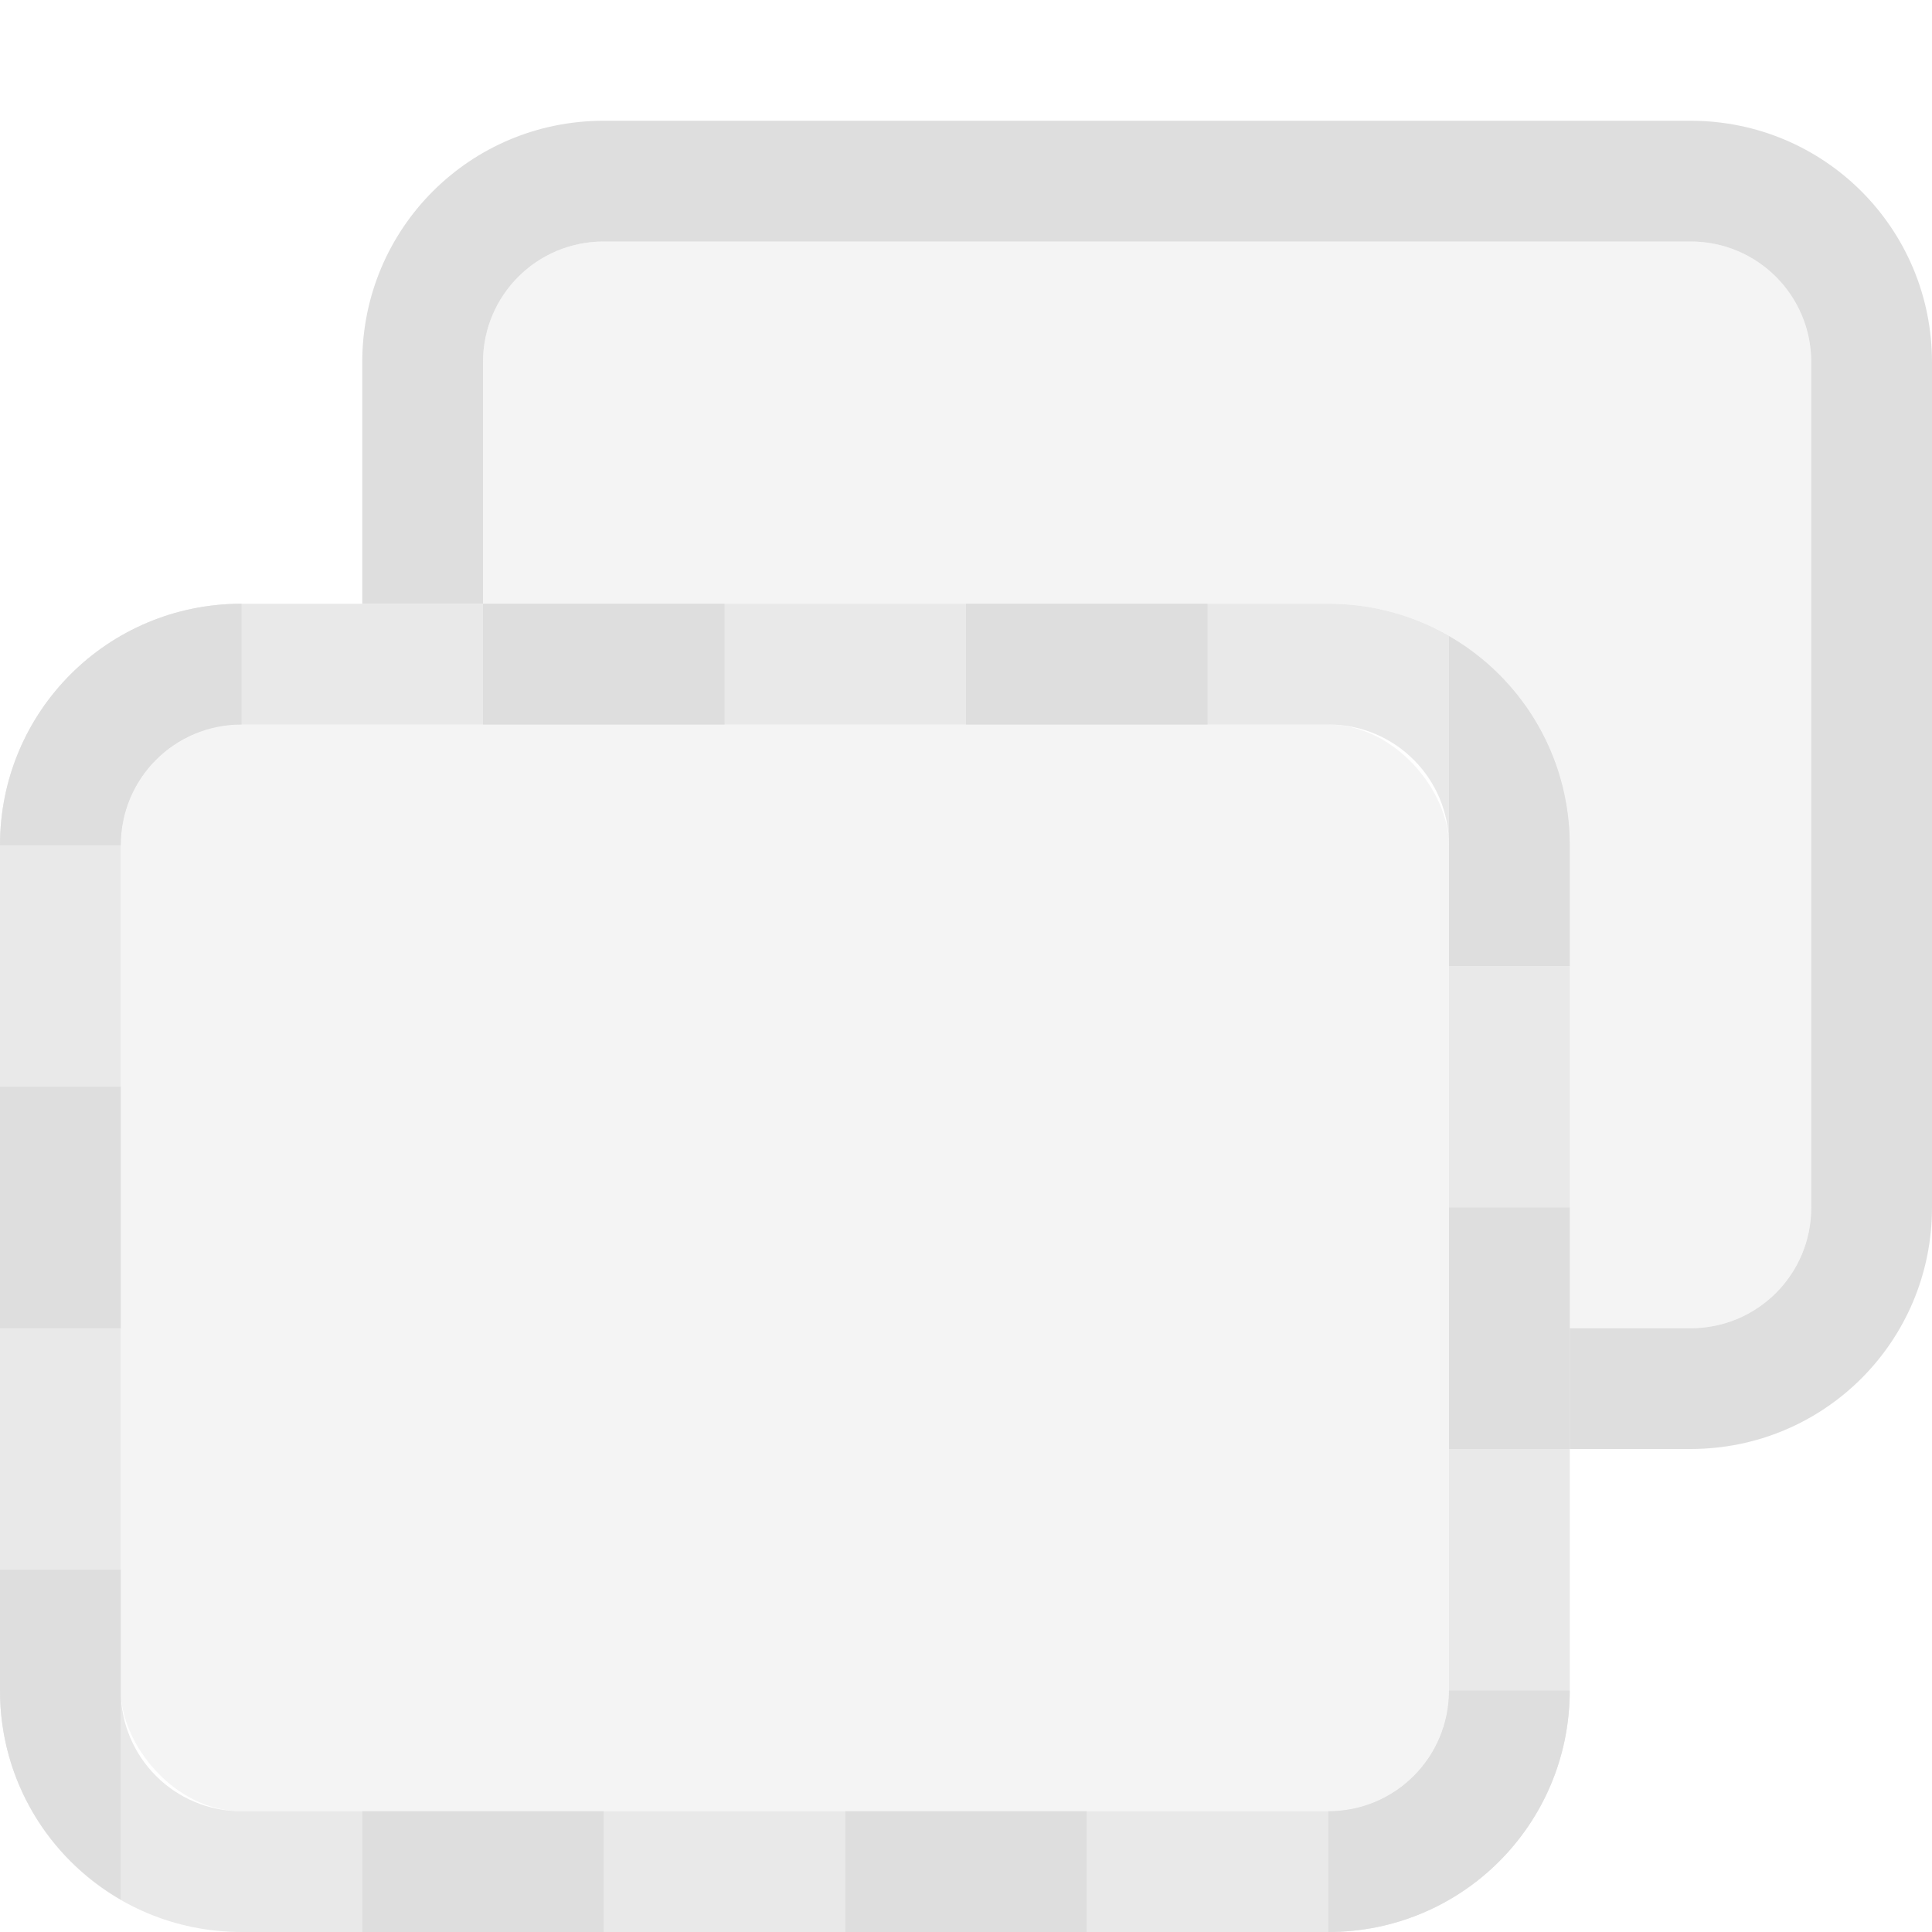 <svg width="16" height="16" version="1.1" xmlns="http://www.w3.org/2000/svg">
 <path d="m5 1c-1.108 0-2 0.892-2 2v2h1v-2c0-0.554 0.446-1 1-1h9c0.554 0 1 0.446 1 1v7c0 0.554-0.446 1-1 1h-1v1h1c1.108 0 2-0.892 2-2v-7c0-1.108-0.892-2-2-2z" fill="#dedede" stroke-dasharray="1.056, 1.584" stroke-linejoin="round" stroke-width="1.056"/>
 <path d="m5 2c-0.554 0-1 0.446-1 1v2h7c1.108 0 2 0.892 2 2v4h1c0.554 0 1-0.446 1-1v-7c0-0.554-0.446-1-1-1z" fill="#dedede" opacity=".35" stroke-dasharray="0.879, 1.318" stroke-linejoin="round" stroke-width=".879"/>
 <path d="m2 5c-1.108 0-2 0.892-2 2v7c0 1.108 0.892 2 2 2h9c1.108 0 2-0.892 2-2v-7c0-1.108-0.892-2-2-2h-9zm0 1h9c0.554 0 1 0.446 1 1v7c0 0.554-0.446 1-1 1h-9c-0.554 0-1-0.446-1-1v-7c0-0.554 0.446-1 1-1z" fill="#dedede" opacity=".65" stroke-dasharray="1.056, 1.584" stroke-linejoin="round" stroke-width="1.056"/>
 <rect x="1" y="6" width="11" height="9" rx="1" ry="1" fill="#dedede" opacity=".35" stroke-dasharray="0.879, 1.318" stroke-linejoin="round" stroke-width=".879"/>
 <path d="m2 5c-1.108 0-2 0.892-2 2h1c0-0.554 0.446-1 1-1v-1zm2 0v1h2v-1h-2zm4 0v1h2v-1h-2zm4 0.268v1.732 1h1v-1c0-0.743-0.402-1.387-1-1.732zm-12 3.732v2h1v-2h-1zm12 1v2h1v-2h-1zm-12 3v1c0 0.743 0.402 1.387 1 1.732v-1.732-1h-1zm12 1c0 0.554-0.446 1-1 1v1c1.108 0 2-0.892 2-2h-1zm-9 1v1h2v-1h-2zm4 0v1h2v-1h-2z" fill="#dedede" stroke-dasharray="1.056, 1.584" stroke-linejoin="round" stroke-width="1.056"/>
</svg>
